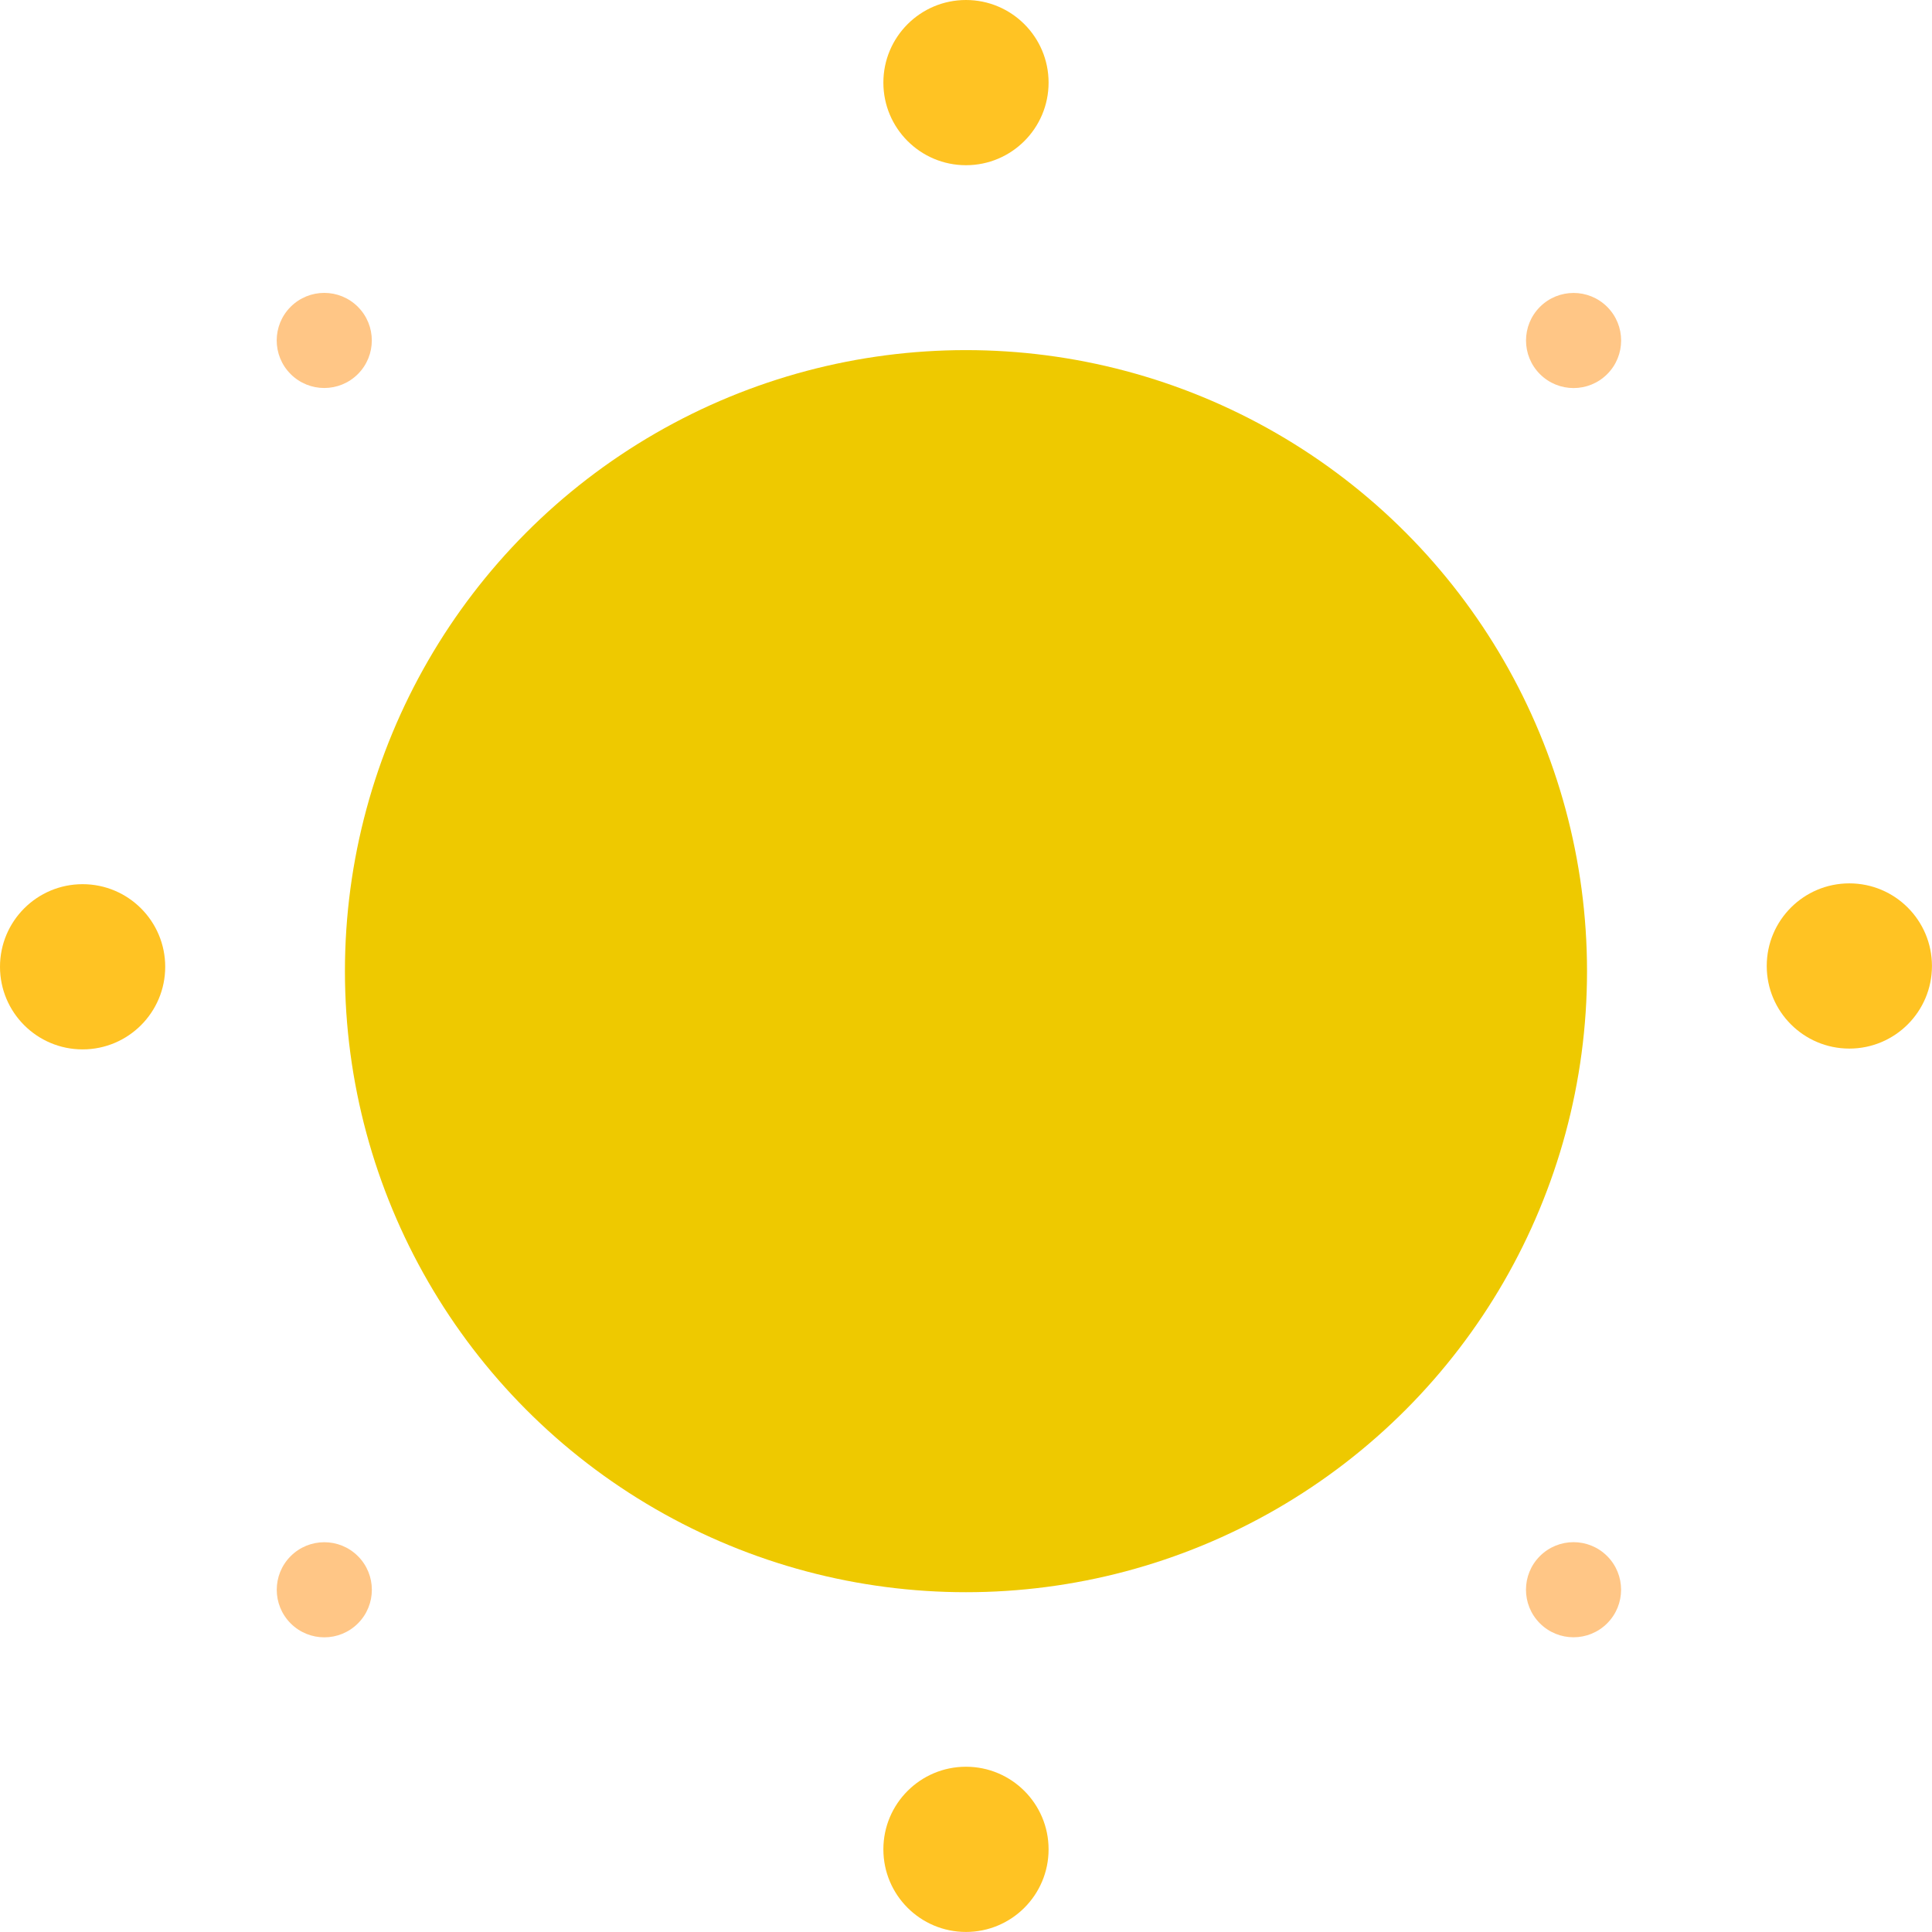 <?xml version="1.0" encoding="UTF-8" standalone="no"?>
<!-- Created with Inkscape (http://www.inkscape.org/) -->

<svg
   xmlns:dc="http://purl.org/dc/elements/1.1/"
   xmlns:cc="http://creativecommons.org/ns#"
   xmlns:rdf="http://www.w3.org/1999/02/22-rdf-syntax-ns#"
   xmlns:svg="http://www.w3.org/2000/svg"
   xmlns="http://www.w3.org/2000/svg"
   xmlns:sodipodi="http://sodipodi.sourceforge.net/DTD/sodipodi-0.dtd"
   xmlns:inkscape="http://www.inkscape.org/namespaces/inkscape"
   width="40.625mm"
   height="40.625mm"
   viewBox="0 0 40.625 40.625"
   version="1.1"
   id="svg8"
   sodipodi:docname="sun.svg"
   inkscape:version="0.92.4 (5da689c313, 2019-01-14)">
  <defs
     id="defs2" />
  <sodipodi:namedview
     id="base"
     pagecolor="#ffffff"
     bordercolor="#666666"
     borderopacity="1.0"
     inkscape:pageopacity="0.0"
     inkscape:pageshadow="2"
     inkscape:zoom="0.24748737"
     inkscape:cx="298.1227"
     inkscape:cy="295.31148"
     inkscape:document-units="mm"
     inkscape:current-layer="layer1"
     showgrid="false"
     inkscape:window-width="1920"
     inkscape:window-height="1027"
     inkscape:window-x="-8"
     inkscape:window-y="-8"
     inkscape:window-maximized="1"
     inkscape:snap-global="false" />
  <g
     inkscape:label="Layer 1"
     inkscape:groupmode="layer"
     id="layer1"
     transform="translate(-28.347,76.714)">
    <circle
       style="opacity:1;fill:#eec900;fill-opacity:1;stroke:none;stroke-width:0.437;stroke-linecap:round;stroke-linejoin:round;stroke-miterlimit:4;stroke-dasharray:0.875, 0.875;stroke-dashoffset:0;stroke-opacity:1;paint-order:markers stroke fill"
       id="path923"
       cx="48.659"
       cy="-56.293"
       r="13.059" />
    <g
       id="g982"
       style="fill:#ffc323;fill-opacity:1">
      <g
         id="g931"
         style="fill:#ffc323;fill-opacity:1">
        <circle
           style="opacity:1;fill:#ffc323;fill-opacity:1;stroke:none;stroke-width:0.5;stroke-linecap:round;stroke-linejoin:round;stroke-miterlimit:4;stroke-dasharray:1, 1;stroke-dashoffset:0;stroke-opacity:1;paint-order:markers stroke fill"
           id="path925"
           cx="30.084"
           cy="-56.385"
           r="1.737" />
        <circle
           r="1.737"
           cy="-56.402"
           cx="67.234"
           id="circle927"
           style="opacity:1;fill:#ffc323;fill-opacity:1;stroke:none;stroke-width:0.5;stroke-linecap:round;stroke-linejoin:round;stroke-miterlimit:4;stroke-dasharray:1, 1;stroke-dashoffset:0;stroke-opacity:1;paint-order:markers stroke fill" />
      </g>
      <g
         transform="rotate(90,48.659,-56.402)"
         id="g937"
         style="fill:#ffc323;fill-opacity:1">
        <circle
           r="1.737"
           cy="-56.402"
           cx="30.084"
           id="circle933"
           style="opacity:1;fill:#ffc323;fill-opacity:1;stroke:none;stroke-width:0.5;stroke-linecap:round;stroke-linejoin:round;stroke-miterlimit:4;stroke-dasharray:1, 1;stroke-dashoffset:0;stroke-opacity:1;paint-order:markers stroke fill" />
        <circle
           style="opacity:1;fill:#ffc323;fill-opacity:1;stroke:none;stroke-width:0.5;stroke-linecap:round;stroke-linejoin:round;stroke-miterlimit:4;stroke-dasharray:1, 1;stroke-dashoffset:0;stroke-opacity:1;paint-order:markers stroke fill"
           id="circle935"
           cx="67.234"
           cy="-56.402"
           r="1.737" />
      </g>
    </g>
    <g
       id="g974"
       style="fill:#ffc686;fill-opacity:1">
      <g
         style="fill:#ffc686;fill-opacity:1"
         id="g960"
         transform="rotate(135,49.005,-56.701)">
        <circle
           style="opacity:1;fill:#ffc686;fill-opacity:1;stroke:none;stroke-width:0.288;stroke-linecap:round;stroke-linejoin:round;stroke-miterlimit:4;stroke-dasharray:0.576, 0.576;stroke-dashoffset:0;stroke-opacity:1;paint-order:markers stroke fill"
           id="circle956"
           cx="31.127"
           cy="-56.402"
           r="1" />
        <circle
           r="1"
           cy="-56.402"
           cx="68.277"
           id="circle958"
           style="opacity:1;fill:#ffc686;fill-opacity:1;stroke:none;stroke-width:0.288;stroke-linecap:round;stroke-linejoin:round;stroke-miterlimit:4;stroke-dasharray:0.576, 0.576;stroke-dashoffset:0;stroke-opacity:1;paint-order:markers stroke fill" />
      </g>
      <g
         transform="rotate(-135,48.997,-56.121)"
         id="g966"
         style="fill:#ffc686;fill-opacity:1">
        <circle
           r="1"
           cy="-56.402"
           cx="31.127"
           id="circle962"
           style="opacity:1;fill:#ffc686;fill-opacity:1;stroke:none;stroke-width:0.288;stroke-linecap:round;stroke-linejoin:round;stroke-miterlimit:4;stroke-dasharray:0.576, 0.576;stroke-dashoffset:0;stroke-opacity:1;paint-order:markers stroke fill" />
        <circle
           style="opacity:1;fill:#ffc686;fill-opacity:1;stroke:none;stroke-width:0.288;stroke-linecap:round;stroke-linejoin:round;stroke-miterlimit:4;stroke-dasharray:0.576, 0.576;stroke-dashoffset:0;stroke-opacity:1;paint-order:markers stroke fill"
           id="circle964"
           cx="68.277"
           cy="-56.402"
           r="1" />
      </g>
    </g>
  </g>
</svg>

